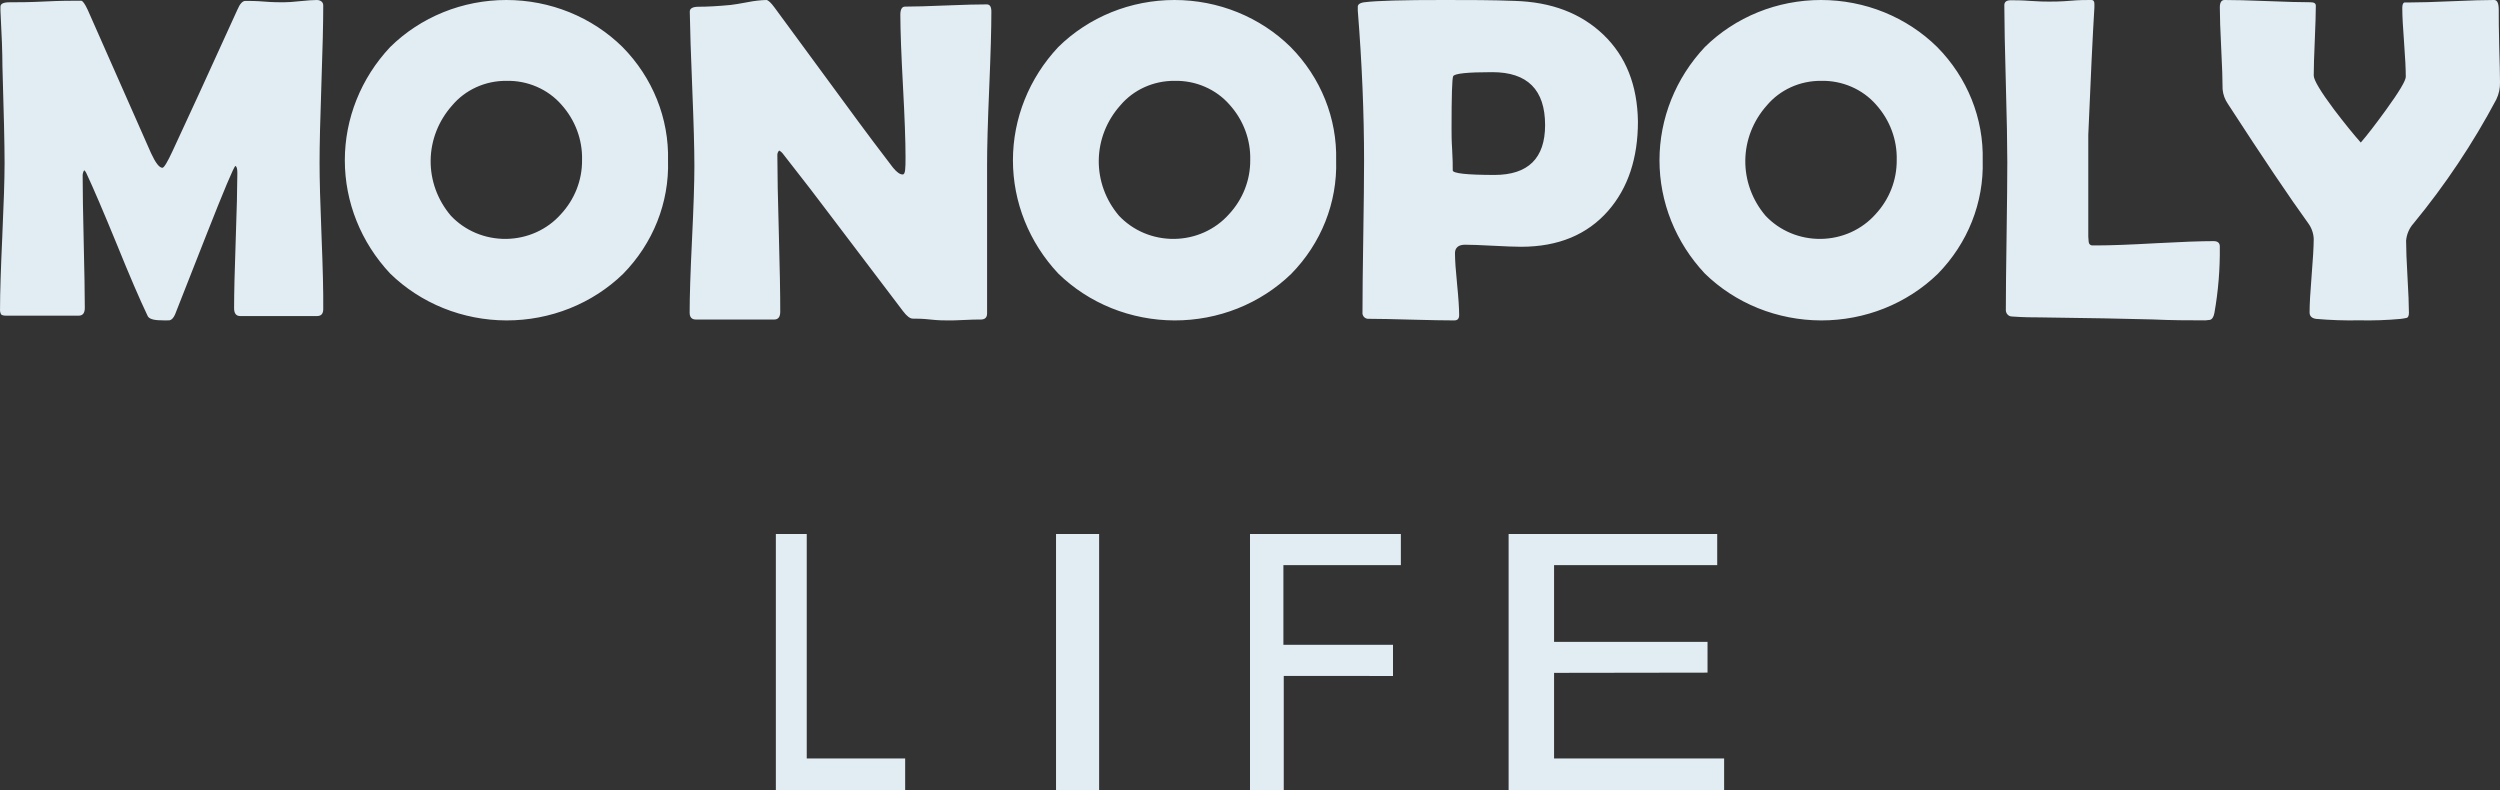 <svg width="155" height="49" viewBox="0 0 155 49" fill="none" xmlns="http://www.w3.org/2000/svg">
<rect x="0" y="0" width="155" height="49" fill="#333333" stroke="none"/>
<path fill-rule="evenodd" clip-rule="evenodd" d="M38.627 16.986C40.493 15.087 41.497 12.557 41.418 9.952C41.482 7.344 40.469 4.816 38.599 2.918C37.663 1.995 36.544 1.261 35.306 0.759C34.069 0.258 32.738 0 31.394 0C30.05 0 28.72 0.258 27.483 0.759C26.245 1.261 25.125 1.995 24.19 2.918C22.38 4.846 21.379 7.347 21.379 9.938C21.379 12.53 22.38 15.03 24.19 16.959C25.13 17.877 26.253 18.607 27.491 19.106C28.729 19.605 30.059 19.863 31.402 19.866C32.746 19.868 34.077 19.615 35.317 19.121C36.558 18.626 37.683 17.9 38.627 16.986ZM34.811 6.492C35.666 7.446 36.121 8.669 36.087 9.925C36.1 11.165 35.629 12.364 34.767 13.29C34.349 13.76 33.83 14.139 33.245 14.402C32.66 14.665 32.023 14.804 31.378 14.812C30.732 14.819 30.092 14.695 29.5 14.446C28.909 14.197 28.38 13.83 27.95 13.37C27.127 12.401 26.685 11.187 26.7 9.939C26.715 8.691 27.187 7.488 28.033 6.538C28.437 6.057 28.949 5.67 29.531 5.406C30.113 5.142 30.75 5.007 31.394 5.012C32.044 4.997 32.688 5.122 33.279 5.379C33.871 5.635 34.395 6.015 34.811 6.492ZM19.66 19.595C19.912 19.595 20.041 19.454 20.041 19.167C20.052 18.156 20.016 16.644 19.935 14.63C19.853 12.616 19.813 11.106 19.813 10.101C19.813 9.014 19.851 7.386 19.927 5.218C20.003 3.049 20.041 1.422 20.041 0.335C20.041 0.115 19.862 0.001 19.637 0.001C19.413 0.001 19.069 0.025 18.608 0.072C18.147 0.119 17.853 0.142 17.583 0.142H17.583C17.312 0.142 16.919 0.142 16.393 0.099C15.867 0.056 15.475 0.056 15.215 0.056C15.036 0.056 14.872 0.237 14.72 0.598C12.946 4.503 11.605 7.425 10.698 9.366C10.378 10.057 10.168 10.403 10.069 10.403C9.879 10.403 9.646 10.104 9.368 9.503L5.445 0.626C5.266 0.237 5.125 0.044 5.03 0.044L4.931 0.044C4.438 0.044 3.735 0.044 2.811 0.091C1.824 0.142 1.084 0.142 0.592 0.142C0.207 0.142 0.028 0.233 0.028 0.417V0.653C0.11 2.169 0.15 3.31 0.15 4.075C0.239 7.018 0.284 9.027 0.284 10.101C0.284 11.098 0.234 12.615 0.143 14.634C0.051 16.653 0.002 18.165 0.002 19.171C-0.006 19.278 0.015 19.386 0.063 19.481C0.105 19.544 0.215 19.572 0.394 19.572H4.877C5.131 19.572 5.258 19.41 5.258 19.088C5.258 18.185 5.232 16.822 5.19 15.015C5.148 13.208 5.125 11.849 5.125 10.945C5.115 10.808 5.147 10.67 5.216 10.552C5.267 10.592 5.309 10.643 5.338 10.702C5.768 11.616 6.403 13.098 7.244 15.148C8.03 17.089 8.665 18.566 9.15 19.579C9.223 19.764 9.516 19.858 9.985 19.858C10.164 19.87 10.344 19.87 10.523 19.858C10.656 19.823 10.767 19.697 10.858 19.485C11.504 17.851 12.148 16.213 12.791 14.571C13.894 11.771 14.495 10.344 14.594 10.289C14.674 10.324 14.716 10.45 14.716 10.717C14.713 11.652 14.679 13.052 14.613 14.917C14.547 16.781 14.514 18.18 14.514 19.112C14.514 19.434 14.641 19.595 14.895 19.595H19.66ZM61.465 0.722C61.465 1.775 61.42 3.364 61.33 5.489C61.24 7.615 61.197 9.208 61.199 10.268V19.436C61.199 19.688 61.064 19.811 60.803 19.811C60.541 19.811 60.243 19.811 59.79 19.838C59.338 19.866 58.996 19.866 58.774 19.866C58.552 19.866 58.167 19.866 57.683 19.811C57.199 19.755 56.833 19.755 56.591 19.755H56.591C56.424 19.755 56.222 19.602 55.992 19.298C55.317 18.398 53.805 16.404 51.455 13.315C50.812 12.452 49.833 11.181 48.518 9.503C48.461 9.431 48.389 9.373 48.307 9.333C48.268 9.374 48.237 9.422 48.218 9.475C48.199 9.528 48.191 9.585 48.196 9.641C48.196 10.72 48.227 12.334 48.288 14.483C48.348 16.633 48.377 18.247 48.375 19.325C48.375 19.649 48.252 19.811 47.998 19.811H43.155C42.885 19.811 42.758 19.669 42.758 19.381C42.758 18.378 42.807 16.867 42.905 14.846C43.003 12.826 43.052 11.309 43.052 10.296C43.052 9.225 43.008 7.63 42.921 5.509C42.834 3.389 42.782 1.793 42.766 0.722C42.766 0.521 42.949 0.418 43.314 0.418C43.854 0.418 44.505 0.383 45.299 0.308C45.485 0.288 45.854 0.229 46.402 0.126C46.767 0.054 47.138 0.012 47.51 0C47.621 0 47.795 0.158 48.026 0.474L53.245 7.577C53.713 8.216 54.419 9.153 55.361 10.387C55.595 10.675 55.793 10.817 55.964 10.817C56.135 10.817 56.143 10.458 56.143 9.732C56.143 8.758 56.09 7.293 55.984 5.335C55.878 3.378 55.824 1.907 55.821 0.923C55.821 0.58 55.92 0.41 56.115 0.41C56.673 0.41 57.517 0.387 58.647 0.339C59.778 0.292 60.632 0.272 61.184 0.272C61.374 0.276 61.465 0.418 61.465 0.722ZM80.05 16.986C81.916 15.087 82.919 12.557 82.841 9.952C82.908 7.343 81.895 4.815 80.022 2.918C79.086 1.995 77.966 1.261 76.729 0.759C75.491 0.258 74.161 0 72.817 0C71.473 0 70.143 0.258 68.905 0.759C67.668 1.261 66.548 1.995 65.612 2.918C63.803 4.846 62.802 7.347 62.802 9.938C62.802 12.53 63.803 15.03 65.612 16.959C66.553 17.877 67.675 18.607 68.913 19.106C70.152 19.605 71.481 19.863 72.825 19.866C74.169 19.868 75.5 19.615 76.74 19.121C77.98 18.626 79.105 17.9 80.05 16.986ZM76.234 6.492C77.092 7.444 77.548 8.668 77.514 9.925C77.525 11.165 77.053 12.364 76.19 13.29C75.771 13.76 75.252 14.139 74.668 14.402C74.083 14.665 73.446 14.804 72.8 14.812C72.154 14.819 71.514 14.695 70.923 14.446C70.332 14.197 69.803 13.83 69.372 13.37C68.55 12.401 68.108 11.187 68.123 9.939C68.138 8.691 68.61 7.488 69.456 6.538C69.86 6.058 70.372 5.671 70.954 5.407C71.536 5.143 72.173 5.008 72.817 5.012C73.466 4.997 74.111 5.122 74.702 5.379C75.294 5.635 75.817 6.015 76.234 6.492ZM101.552 7.532C101.552 9.806 100.94 11.648 99.718 13.057C98.413 14.553 96.61 15.3 94.306 15.3C93.922 15.3 93.344 15.276 92.567 15.236C91.789 15.196 91.216 15.172 90.831 15.172C90.446 15.172 90.209 15.344 90.209 15.692C90.209 16.128 90.254 16.771 90.34 17.623C90.426 18.475 90.467 19.118 90.467 19.542C90.467 19.758 90.368 19.866 90.164 19.866C89.58 19.866 88.7 19.85 87.523 19.818C86.349 19.786 85.477 19.766 84.883 19.766C84.828 19.772 84.772 19.767 84.719 19.749C84.666 19.731 84.619 19.702 84.579 19.663C84.54 19.625 84.51 19.578 84.492 19.526C84.473 19.475 84.467 19.42 84.474 19.366C84.474 18.321 84.49 16.754 84.523 14.665C84.556 12.575 84.572 11.008 84.572 9.963C84.572 7.013 84.442 3.911 84.183 0.66V0.464C84.161 0.285 84.298 0.177 84.593 0.14C85.346 0.044 87.001 -0.003 89.558 0H89.558C91.069 0 92.518 0 93.905 0.056C96.187 0.12 98.023 0.82 99.415 2.155C100.807 3.49 101.519 5.283 101.552 7.532ZM95.796 7.756C95.796 5.568 94.705 4.474 92.522 4.474C90.983 4.474 90.175 4.558 90.098 4.726C90.029 4.85 89.996 5.925 89.996 7.984C89.996 8.276 89.996 8.704 90.033 9.271C90.07 9.839 90.07 10.271 90.07 10.563C90.07 10.749 90.935 10.844 92.665 10.847C94.75 10.841 95.794 9.811 95.796 7.756ZM120.136 16.986C122.002 15.087 123.005 12.557 122.927 9.952C122.994 7.343 121.981 4.815 120.108 2.918C119.172 1.995 118.052 1.261 116.815 0.759C115.577 0.258 114.247 0 112.903 0C111.559 0 110.229 0.258 108.991 0.759C107.754 1.261 106.634 1.995 105.699 2.918C103.889 4.846 102.888 7.347 102.888 9.938C102.888 12.53 103.889 15.03 105.699 16.959C106.639 17.877 107.761 18.607 108.999 19.106C110.238 19.605 111.568 19.863 112.911 19.866C114.255 19.868 115.586 19.615 116.826 19.121C118.066 18.626 119.191 17.9 120.136 16.986ZM116.32 6.492C117.175 7.446 117.63 8.669 117.596 9.925C117.608 11.165 117.138 12.364 116.276 13.29C115.857 13.76 115.338 14.139 114.754 14.402C114.169 14.665 113.532 14.804 112.886 14.812C112.24 14.819 111.6 14.695 111.009 14.446C110.418 14.197 109.889 13.83 109.458 13.37C108.636 12.401 108.194 11.187 108.209 9.939C108.224 8.691 108.696 7.488 109.542 6.538C109.946 6.057 110.458 5.67 111.04 5.406C111.622 5.142 112.259 5.007 112.903 5.012C113.552 4.997 114.197 5.122 114.788 5.379C115.38 5.635 115.903 6.015 116.32 6.492ZM136.442 19.861H136.442C135.684 19.861 134.68 19.861 133.452 19.805L130.459 19.738L126.465 19.678C126.064 19.678 125.488 19.678 124.741 19.623C124.688 19.623 124.636 19.611 124.588 19.589C124.54 19.567 124.496 19.535 124.461 19.494C124.425 19.453 124.398 19.405 124.381 19.353C124.364 19.3 124.358 19.245 124.362 19.19C124.362 18.174 124.378 16.651 124.408 14.621C124.438 12.591 124.453 11.068 124.453 10.052C124.453 8.966 124.423 7.344 124.362 5.185C124.302 3.025 124.27 1.404 124.268 0.322C124.268 0.119 124.4 0.016 124.669 0.016C124.938 0.016 125.332 0.016 125.863 0.056C126.393 0.095 126.787 0.099 127.045 0.099C127.303 0.099 127.776 0.099 128.356 0.048C128.898 -0.001 129.315 -0 129.605 3.69746e-05L129.663 7.06705e-05C129.8 7.06705e-05 129.86 0.091 129.853 0.266V0.449C129.747 2.203 129.62 4.839 129.474 8.356V12.052V14.668C129.474 14.738 129.481 14.81 129.489 14.881C129.493 14.923 129.497 14.964 129.5 15.006C129.505 15.06 129.527 15.111 129.564 15.149C129.601 15.188 129.649 15.212 129.701 15.216H130.05C130.85 15.216 132.05 15.171 133.649 15.081C135.248 14.994 136.446 14.95 137.249 14.95C137.488 14.95 137.628 15.057 137.628 15.272C137.646 16.656 137.535 18.039 137.294 19.4C137.249 19.642 137.158 19.797 137.014 19.833C136.825 19.864 136.633 19.873 136.442 19.861ZM154.771 6.167C154.929 5.837 155.008 5.475 155 5.111C155 4.603 154.979 3.859 154.951 2.855C154.922 1.852 154.922 1.104 154.922 0.604C154.922 0.2 154.828 0 154.637 0C154.052 0 153.183 0.025 152.028 0.076C150.873 0.127 150.007 0.152 149.431 0.152H149.072C148.987 0.18 148.942 0.296 148.942 0.492C148.942 0.964 148.978 1.672 149.052 2.627C149.125 3.583 149.158 4.295 149.158 4.763C149.158 5 148.75 5.683 147.935 6.81C147.283 7.709 146.761 8.385 146.369 8.838C145.94 8.358 145.388 7.677 144.714 6.794C143.872 5.667 143.451 4.962 143.451 4.679C143.451 4.199 143.475 3.479 143.516 2.515C143.557 1.552 143.581 0.832 143.581 0.352C143.581 0.208 143.471 0.14 143.251 0.14C142.656 0.14 141.767 0.116 140.577 0.068C139.386 0.02 138.502 0 137.919 0C137.727 0 137.629 0.152 137.629 0.464C137.629 1.032 137.658 1.878 137.715 3.003C137.772 4.128 137.801 4.974 137.801 5.539C137.831 5.863 137.944 6.174 138.131 6.443C140.289 9.77 141.946 12.233 143.104 13.833C143.314 14.116 143.435 14.454 143.451 14.805C143.448 15.311 143.404 16.075 143.32 17.096C143.236 18.117 143.194 18.876 143.194 19.372C143.194 19.599 143.332 19.735 143.601 19.771C144.486 19.849 145.375 19.879 146.263 19.86C147.126 19.88 147.989 19.851 148.848 19.771C148.978 19.756 149.108 19.733 149.235 19.703C149.313 19.663 149.353 19.56 149.353 19.392C149.353 18.904 149.321 18.16 149.264 17.164C149.207 16.168 149.178 15.421 149.178 14.925C149.21 14.528 149.371 14.152 149.639 13.853C151.605 11.464 153.324 8.889 154.771 6.167ZM50.018 33.107V47.025H56.12V49H48.103V33.107H50.018ZM68.146 49V33.107H65.474V49H68.146ZM79.593 41.906V49H77.5V33.107H86.853V35.039H79.571V39.979H86.366V41.911L79.593 41.906ZM96.352 47.026V41.717L105.867 41.703V39.796H96.352V35.038H106.467V33.107H93.534V49H106.896V47.026H96.352Z" fill="#E2EDF3"/>
</svg>
